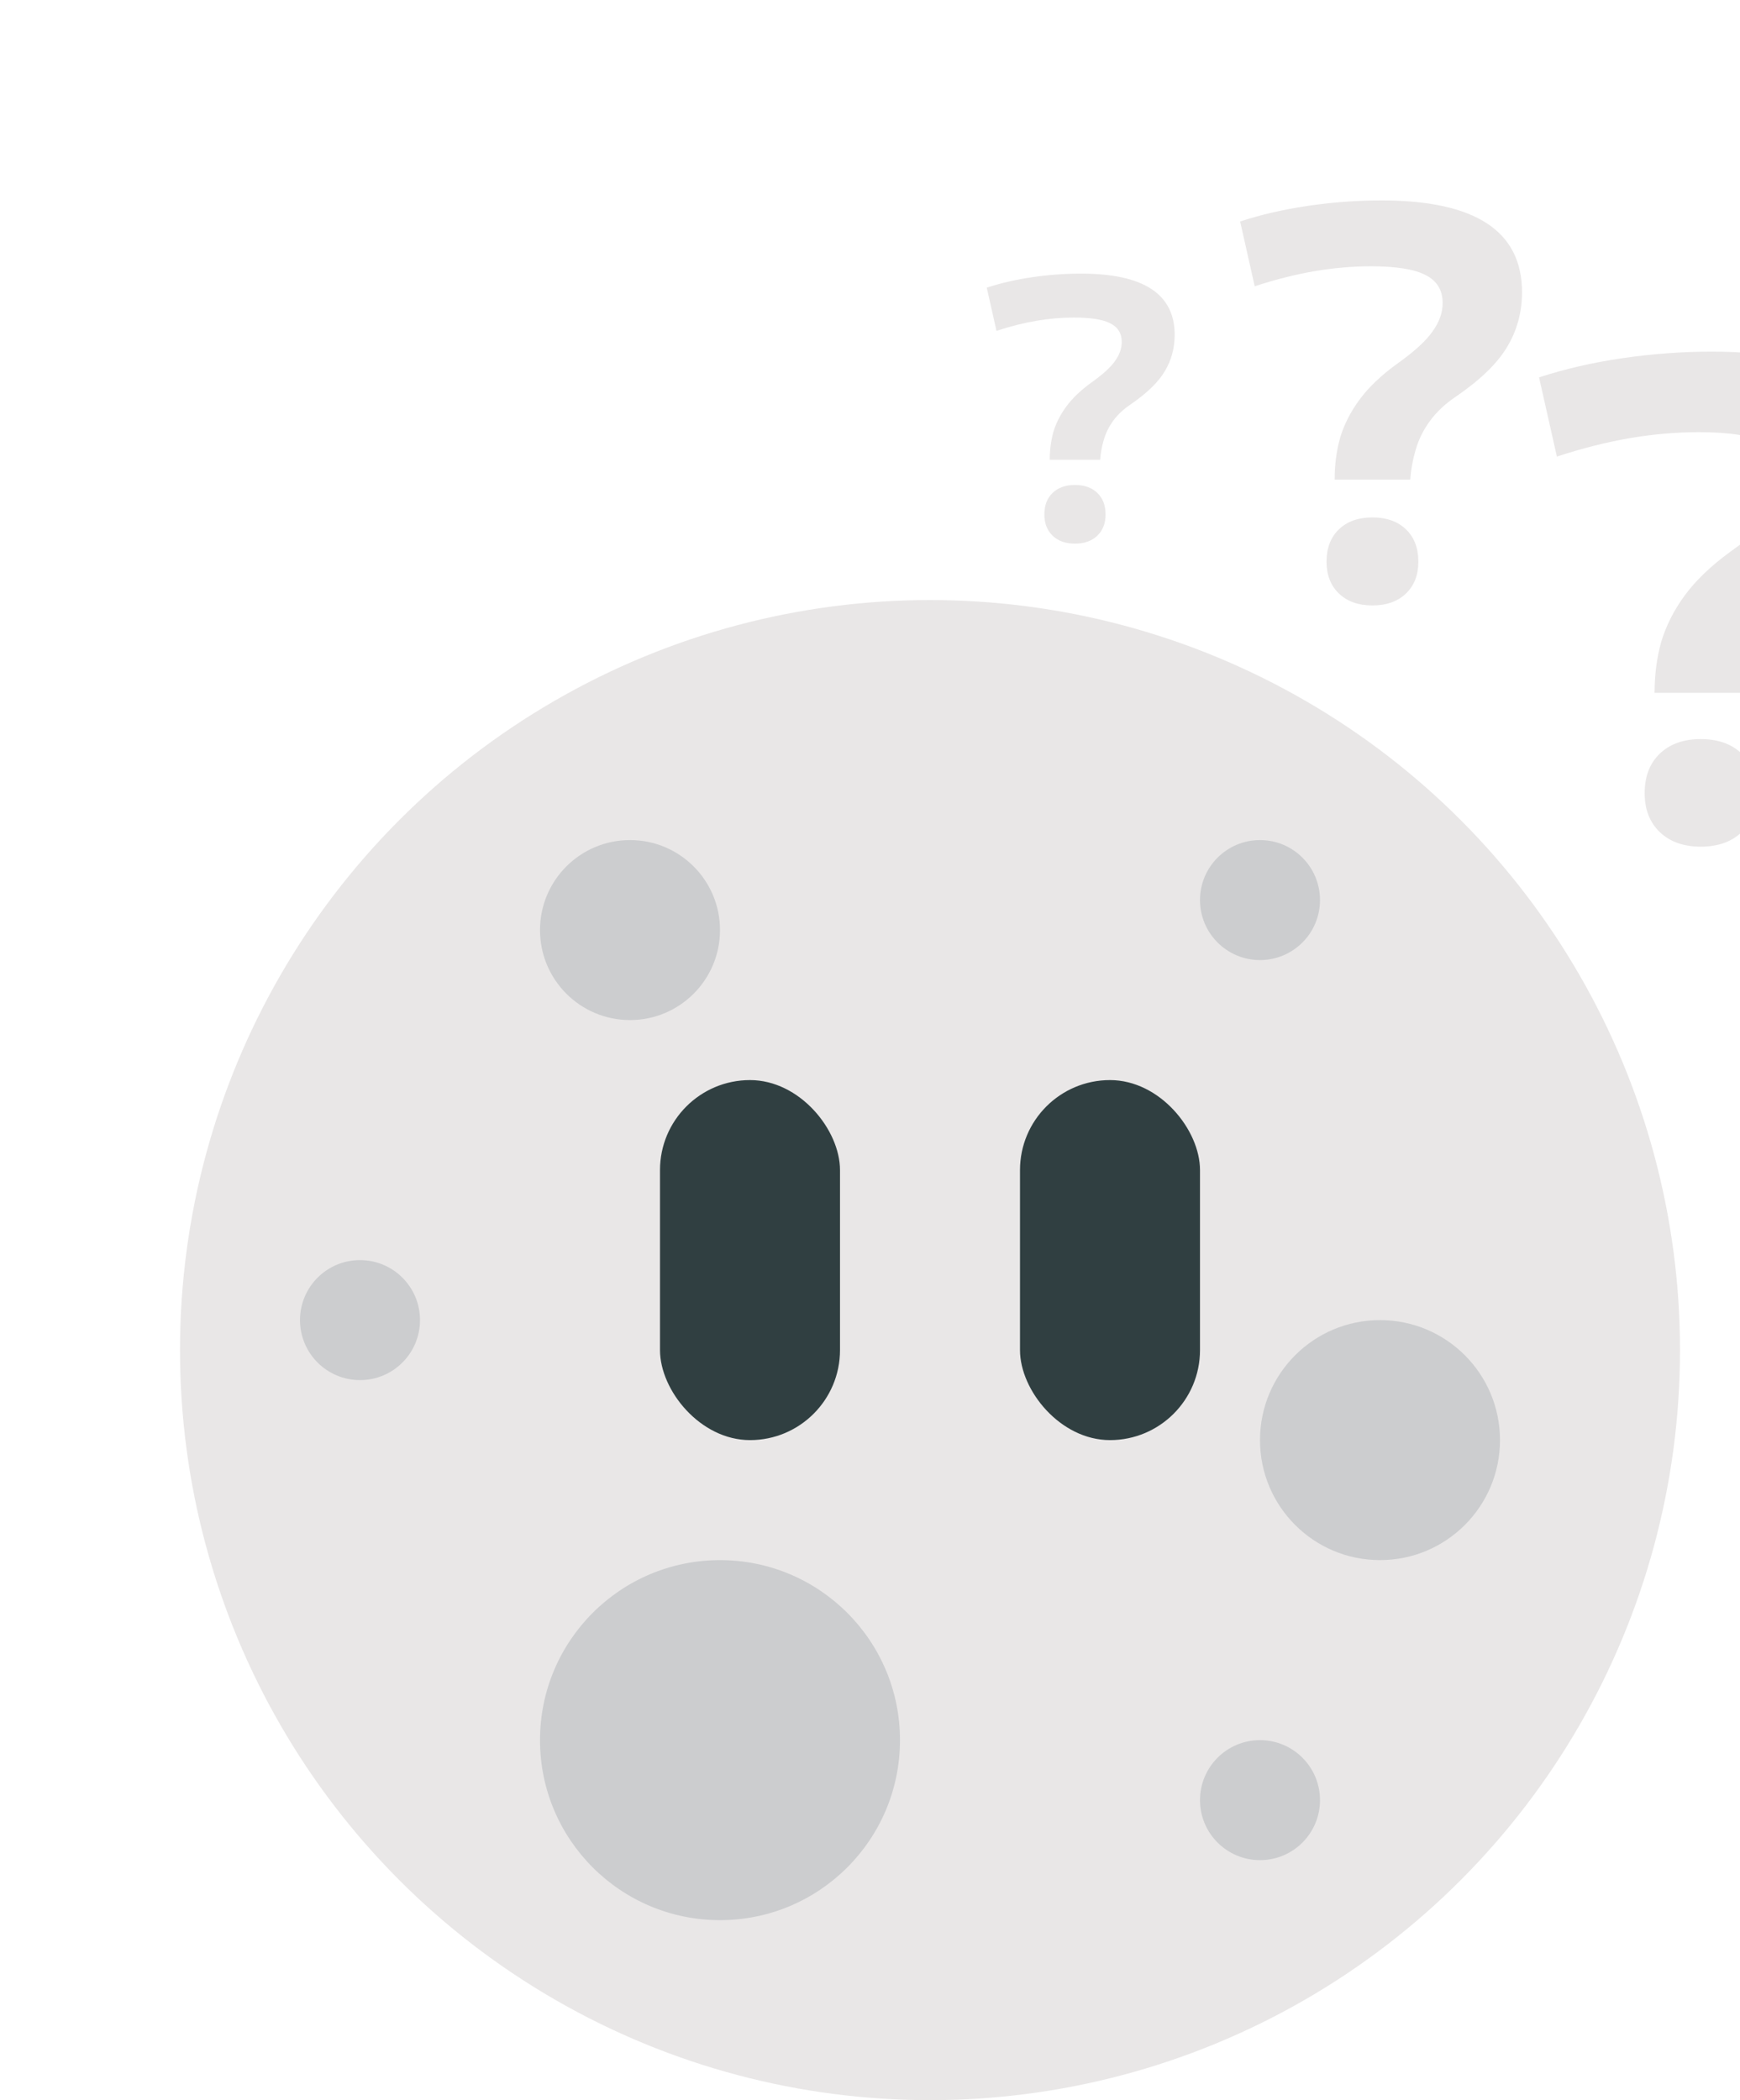 <svg width="29" height="35" viewBox="0 0 29 35" fill="none" xmlns="http://www.w3.org/2000/svg">
<g filter="url(#filter0_i_17_2)">
<circle cx="12.5" cy="22.5" r="12.5" fill="#E9E7E7"/>
<circle cx="3" cy="22" r="1" fill="#CCCDCF"/>
<circle cx="7.5" cy="15.5" r="1.5" fill="#CCCDCF"/>
<circle cx="9" cy="29" r="3" fill="#CCCDCF"/>
<circle cx="18" cy="15" r="1" fill="#CCCDCF"/>
<circle cx="18" cy="30" r="1" fill="#CCCDCF"/>
<circle cx="20" cy="24" r="2" fill="#CCCDCF"/>
<rect x="8" y="18" width="3" height="6" rx="1.5" fill="#303F41"/>
<rect x="14" y="18" width="3" height="6" rx="1.5" fill="#303F41"/>
<path d="M14.496 7.662C14.496 7.498 14.516 7.344 14.556 7.2C14.6 7.052 14.672 6.91 14.772 6.774C14.872 6.638 15.01 6.506 15.186 6.378C15.378 6.242 15.51 6.122 15.582 6.018C15.658 5.914 15.696 5.808 15.696 5.7C15.696 5.556 15.632 5.452 15.504 5.388C15.38 5.324 15.178 5.292 14.898 5.292C14.694 5.292 14.486 5.31 14.274 5.346C14.062 5.382 13.84 5.438 13.608 5.514L13.446 4.794C13.678 4.718 13.93 4.66 14.202 4.62C14.474 4.58 14.746 4.56 15.018 4.56C16.058 4.56 16.578 4.9 16.578 5.58C16.578 5.804 16.522 6.008 16.41 6.192C16.302 6.372 16.114 6.554 15.846 6.738C15.726 6.818 15.628 6.91 15.552 7.014C15.48 7.114 15.428 7.22 15.396 7.332C15.364 7.44 15.344 7.55 15.336 7.662H14.496ZM14.916 9.06C14.76 9.06 14.636 9.016 14.544 8.928C14.452 8.84 14.406 8.722 14.406 8.574C14.406 8.422 14.452 8.302 14.544 8.214C14.636 8.126 14.76 8.082 14.916 8.082C15.072 8.082 15.196 8.126 15.288 8.214C15.38 8.302 15.426 8.422 15.426 8.574C15.426 8.722 15.38 8.84 15.288 8.928C15.196 9.016 15.072 9.06 14.916 9.06Z" fill="#E9E7E7"/>
<path d="M24.576 11.547C24.576 11.246 24.613 10.964 24.686 10.7C24.767 10.429 24.899 10.168 25.082 9.919C25.266 9.67 25.519 9.428 25.841 9.193C26.193 8.944 26.435 8.724 26.567 8.533C26.707 8.342 26.776 8.148 26.776 7.95C26.776 7.686 26.659 7.495 26.424 7.378C26.197 7.261 25.827 7.202 25.313 7.202C24.939 7.202 24.558 7.235 24.169 7.301C23.781 7.367 23.374 7.47 22.948 7.609L22.651 6.289C23.077 6.15 23.539 6.043 24.037 5.97C24.536 5.897 25.035 5.86 25.533 5.86C27.44 5.86 28.393 6.483 28.393 7.73C28.393 8.141 28.291 8.515 28.085 8.852C27.887 9.182 27.543 9.516 27.051 9.853C26.831 10 26.652 10.168 26.512 10.359C26.38 10.542 26.285 10.737 26.226 10.942C26.168 11.14 26.131 11.342 26.116 11.547H24.576ZM25.346 14.11C25.06 14.11 24.833 14.029 24.664 13.868C24.496 13.707 24.411 13.49 24.411 13.219C24.411 12.94 24.496 12.72 24.664 12.559C24.833 12.398 25.06 12.317 25.346 12.317C25.632 12.317 25.86 12.398 26.028 12.559C26.197 12.72 26.281 12.94 26.281 13.219C26.281 13.49 26.197 13.707 26.028 13.868C25.86 14.029 25.632 14.11 25.346 14.11Z" fill="#E9E7E7"/>
<path d="M19.244 7.993C19.244 7.747 19.274 7.516 19.334 7.3C19.4 7.078 19.508 6.865 19.658 6.661C19.808 6.457 20.015 6.259 20.279 6.067C20.567 5.863 20.765 5.683 20.873 5.527C20.987 5.371 21.044 5.212 21.044 5.05C21.044 4.834 20.948 4.678 20.756 4.582C20.57 4.486 20.267 4.438 19.847 4.438C19.541 4.438 19.229 4.465 18.911 4.519C18.593 4.573 18.26 4.657 17.912 4.771L17.669 3.691C18.017 3.577 18.395 3.49 18.803 3.43C19.211 3.37 19.619 3.34 20.027 3.34C21.587 3.34 22.367 3.85 22.367 4.87C22.367 5.206 22.283 5.512 22.115 5.788C21.953 6.058 21.671 6.331 21.269 6.607C21.089 6.727 20.942 6.865 20.828 7.021C20.72 7.171 20.642 7.33 20.594 7.498C20.546 7.66 20.516 7.825 20.504 7.993H19.244ZM19.874 10.09C19.64 10.09 19.454 10.024 19.316 9.892C19.178 9.76 19.109 9.583 19.109 9.361C19.109 9.133 19.178 8.953 19.316 8.821C19.454 8.689 19.64 8.623 19.874 8.623C20.108 8.623 20.294 8.689 20.432 8.821C20.57 8.953 20.639 9.133 20.639 9.361C20.639 9.583 20.57 9.76 20.432 9.892C20.294 10.024 20.108 10.09 19.874 10.09Z" fill="#E9E7E7"/>
</g>
<defs>
<filter id="filter0_i_17_2" x="0" y="3.34" width="31.393" height="31.66" filterUnits="userSpaceOnUse" color-interpolation-filters="sRGB">
<feFlood flood-opacity="0" result="BackgroundImageFix"/>
<feBlend mode="normal" in="SourceGraphic" in2="BackgroundImageFix" result="shape"/>
<feColorMatrix in="SourceAlpha" type="matrix" values="0 0 0 0 0 0 0 0 0 0 0 0 0 0 0 0 0 0 127 0" result="hardAlpha"/>
<feOffset dx="3"/>
<feGaussianBlur stdDeviation="1.5"/>
<feComposite in2="hardAlpha" operator="arithmetic" k2="-1" k3="1"/>
<feColorMatrix type="matrix" values="0 0 0 0 0 0 0 0 0 0 0 0 0 0 0 0 0 0 0.25 0"/>
<feBlend mode="normal" in2="shape" result="effect1_innerShadow_17_2"/>
</filter>
</defs>
</svg>
